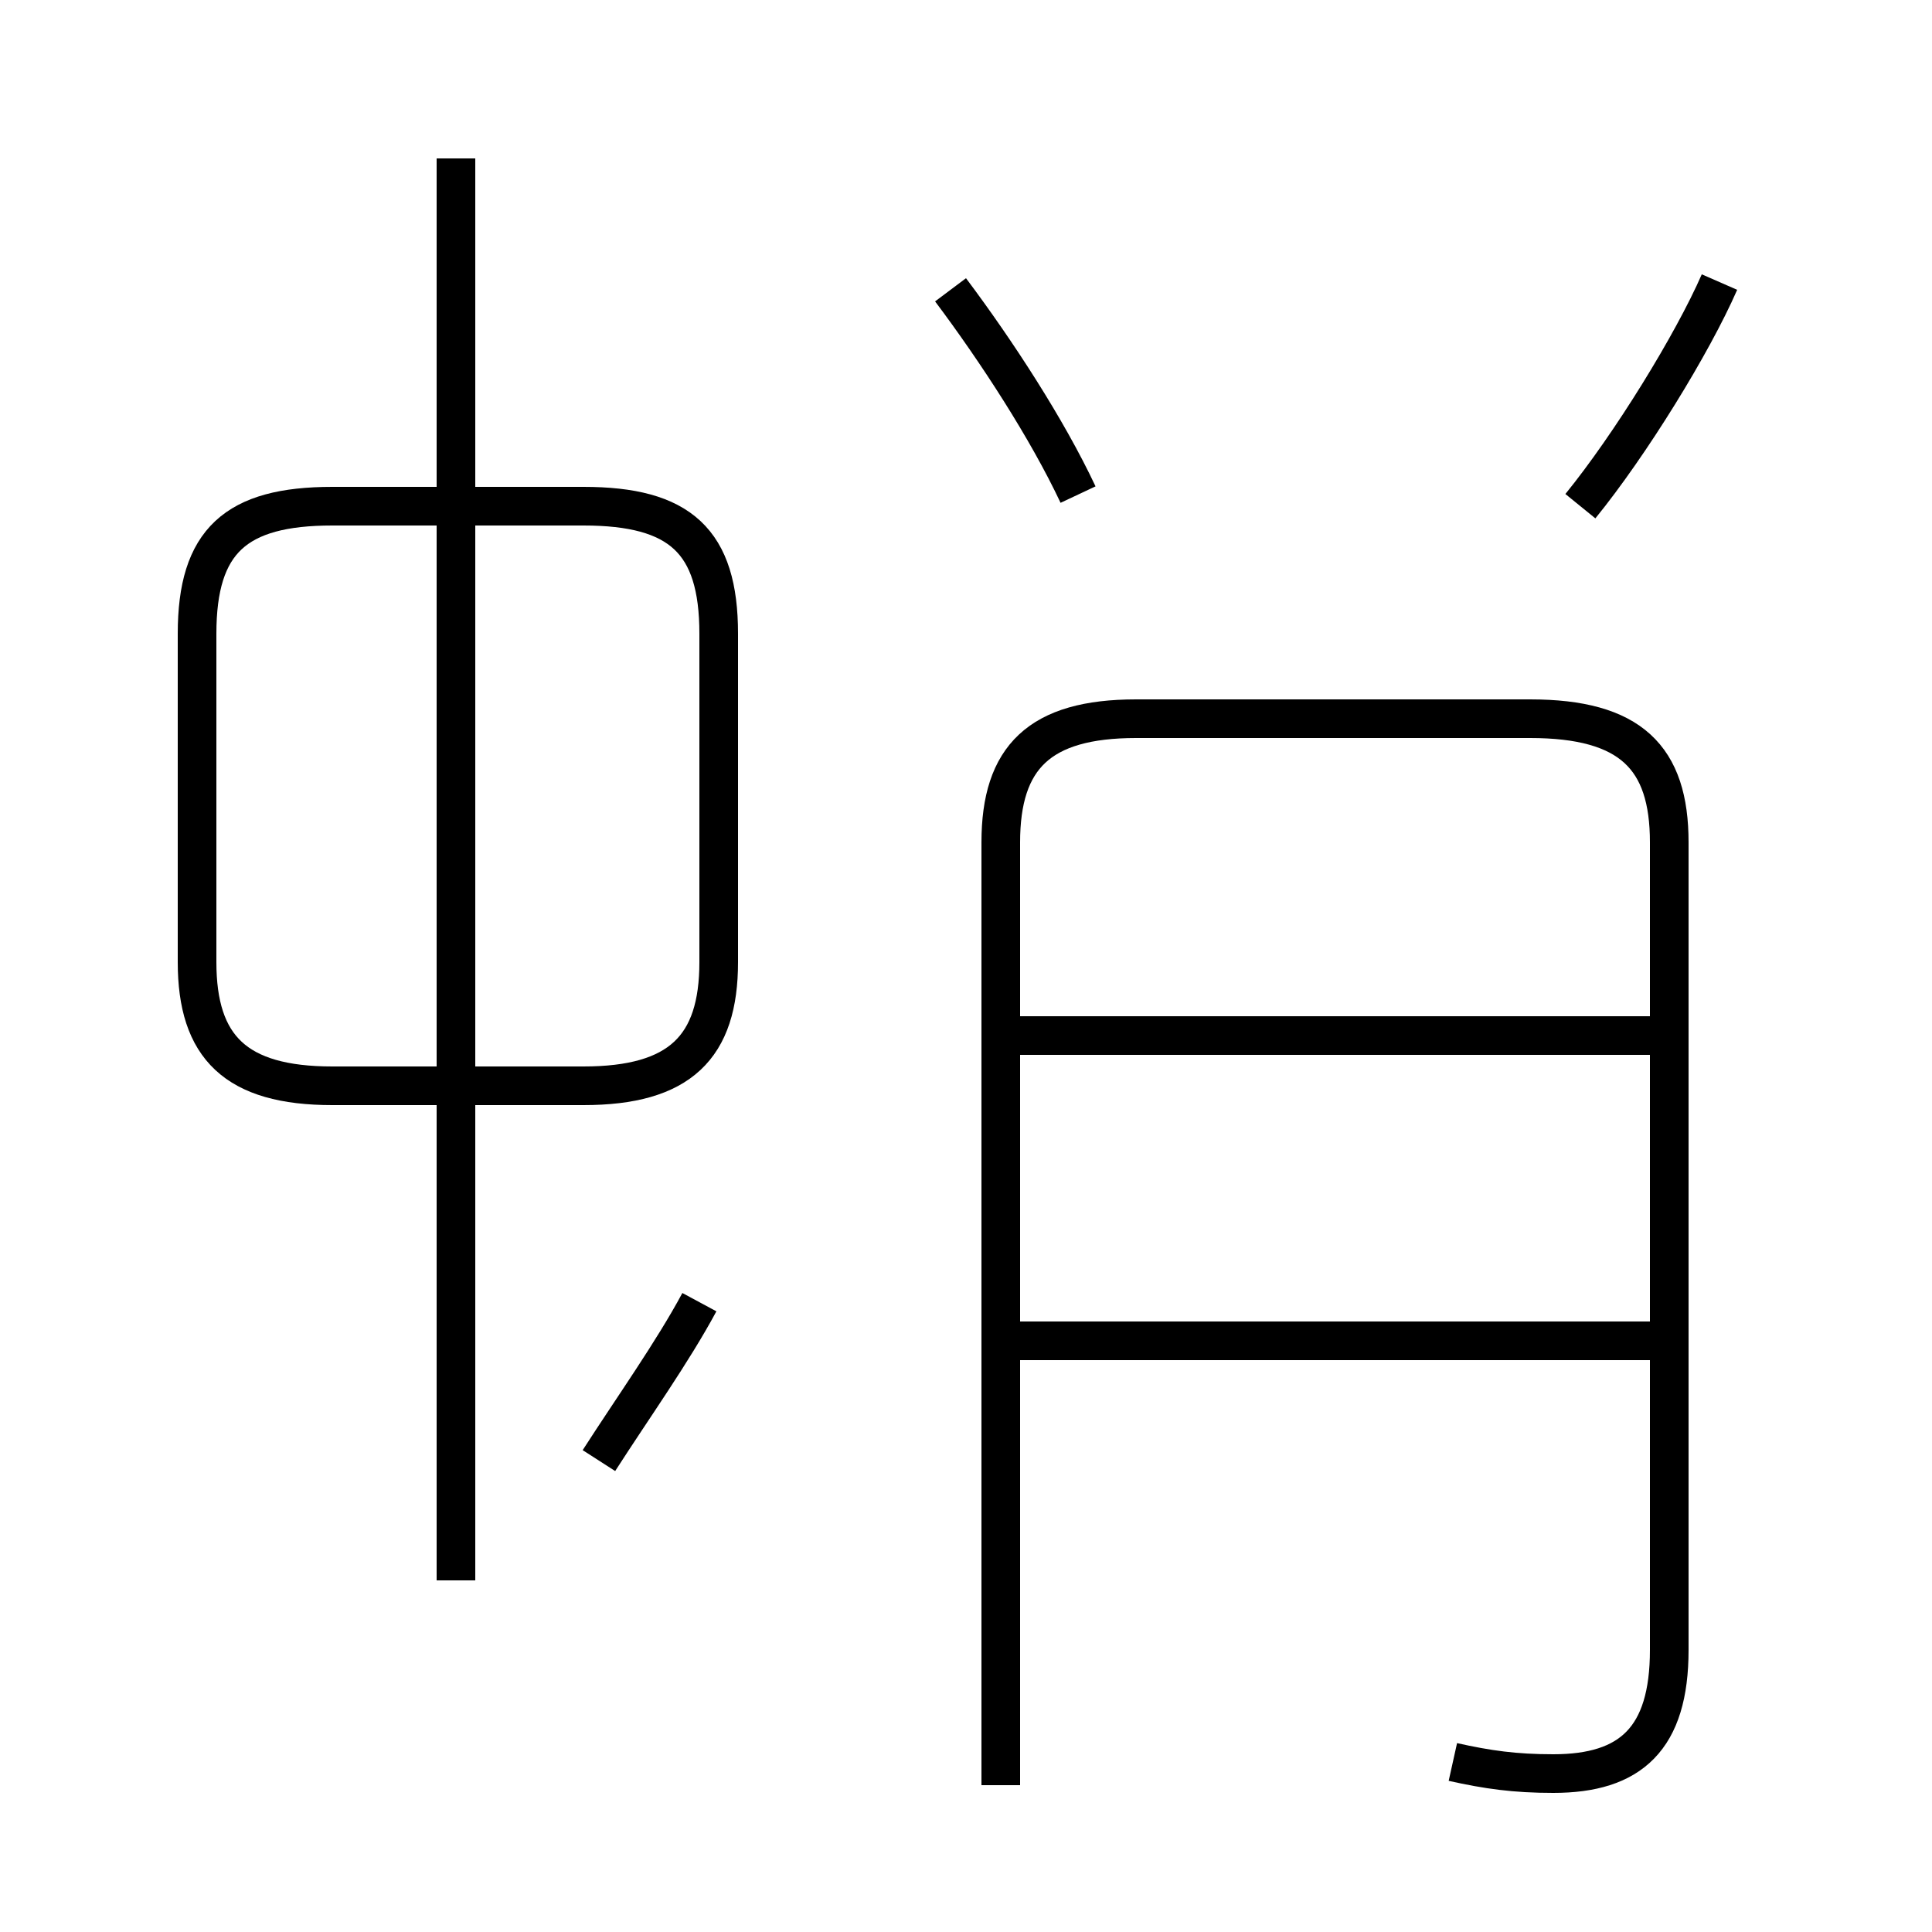 <?xml version='1.0' encoding='utf8'?>
<svg viewBox="0.0 -44.0 50.0 50.0" version="1.1" xmlns="http://www.w3.org/2000/svg">
<rect x="0.0" y="-44.0" width="50.0" height="50.0" fill="#808080" stroke="none"/>
<rect x="-1000" y="-1000" width="2000" height="2000" stroke="white" fill="white"/>
<g style="fill:none; stroke:#000000;  stroke-width:1">
<path d="M 11.8 3.1 L 11.8 39.9 M 8.6 15.9 L 15.1 15.9 C 17.6 15.9 18.6 16.9 18.6 19.1 L 18.6 27.6 C 18.6 30.0 17.6 30.9 15.1 30.9 L 8.6 30.9 C 6.1 30.9 5.1 30.0 5.1 27.6 L 5.1 19.1 C 5.1 16.9 6.1 15.9 8.6 15.9 Z M 18.1 10.3 C 17.4 9.0 16.4 7.6 15.5 6.2 M 27.9 31.2 C 27.1 32.9 25.8 34.9 24.6 36.5 M 40.9 30.9 C 42.2 32.5 43.8 35.1 44.5 36.7 M 37.6 -1.6 C 38.5 -1.8 39.2 -1.9 40.2 -1.9 C 42.2 -1.9 43.2 -1.0 43.2 1.3 L 43.2 22.2 C 43.2 24.4 42.2 25.4 39.6 25.4 L 29.4 25.4 C 26.9 25.4 25.9 24.4 25.9 22.2 L 25.9 -2.2 M 43.0 17.2 L 26.2 17.2 M 43.0 9.3 L 26.2 9.3" transform="scale(1, -1)" />
</g>
</svg>